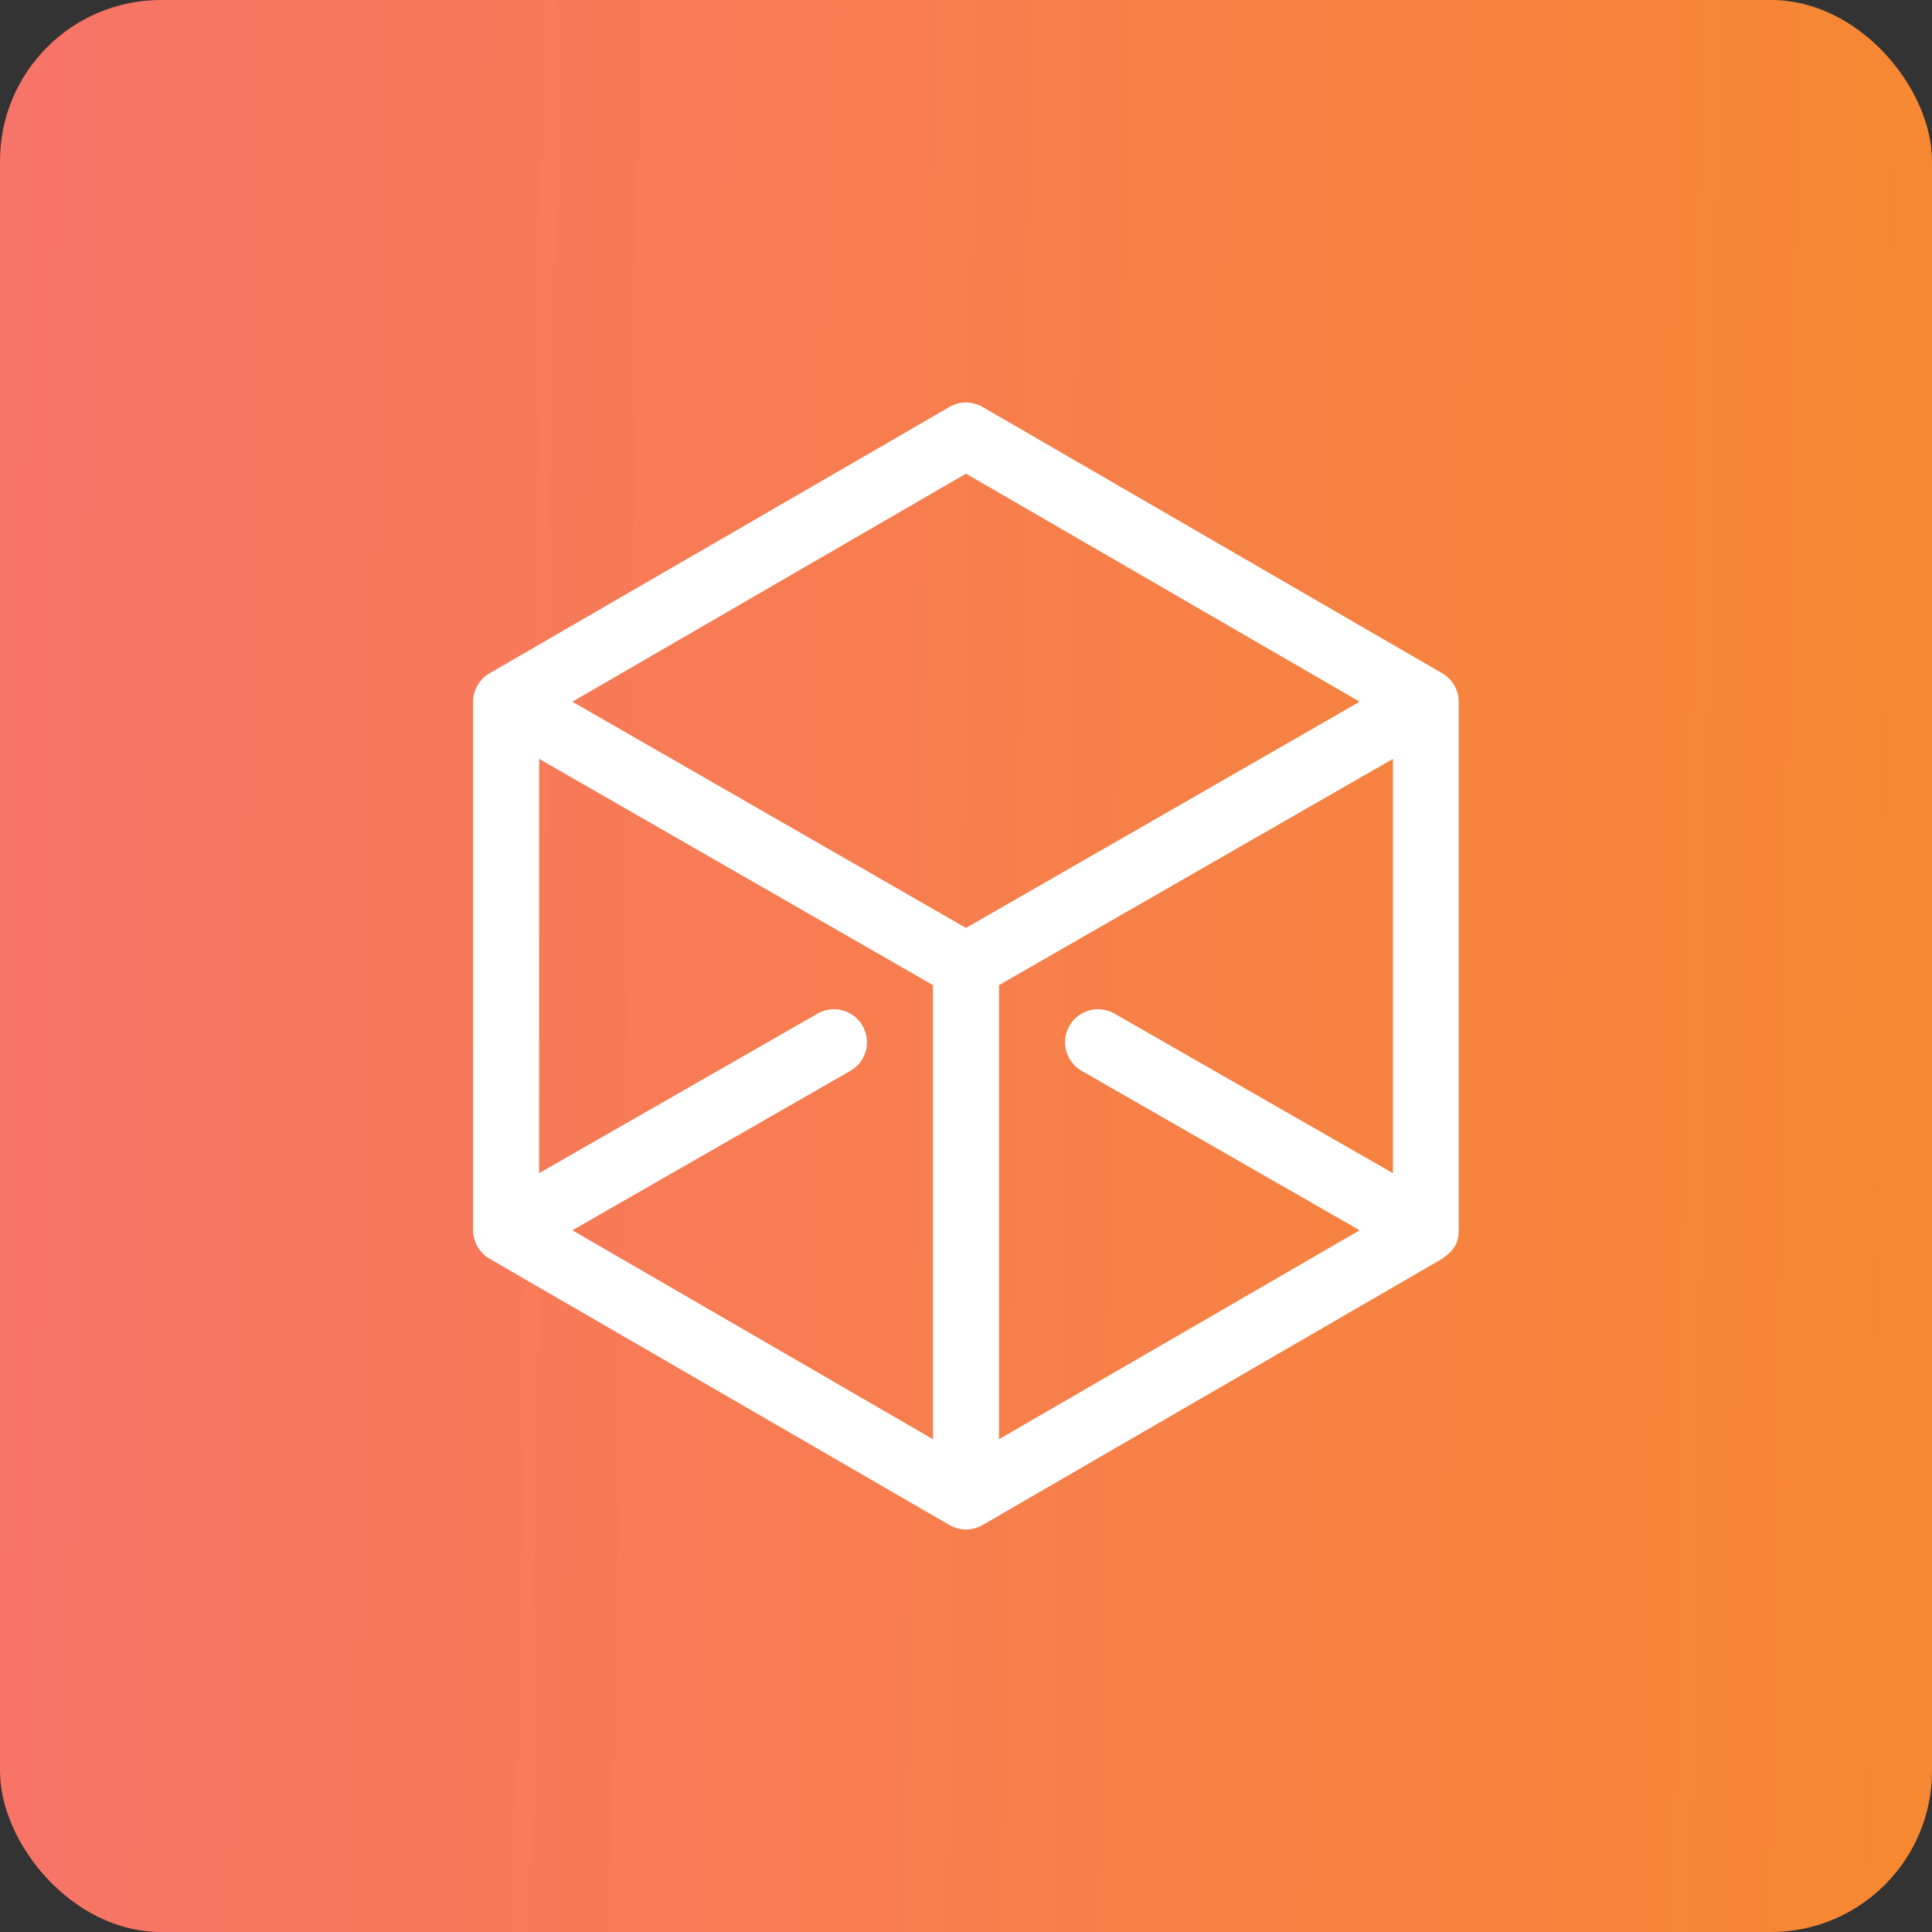 <svg width="48" height="48" viewBox="0 0 48 48" fill="none" xmlns="http://www.w3.org/2000/svg">
<rect x="0" y="0" width="48" height="48" fill="#333333" stroke="none"/>
<rect width="48" height="48" rx="4" fill="url(#paint0_linear_763_72515)"/>
<path d="M35.833 16.728L24.412 10.111C24.157 9.963 23.844 9.963 23.589 10.111L12.163 16.728C11.911 16.874 11.754 17.145 11.754 17.437C11.754 17.439 11.754 17.44 11.754 17.442V30.562C11.754 30.857 11.914 31.132 12.171 31.277L23.589 37.889C23.712 37.961 23.859 38 24 38C24.149 38 24.293 37.958 24.412 37.889L35.825 31.277C35.827 31.276 35.829 31.275 35.831 31.274C36.095 31.083 36.238 30.922 36.242 30.572C36.242 30.569 36.242 30.566 36.242 30.563V17.442C36.242 17.44 36.242 17.439 36.242 17.437C36.242 17.145 36.085 16.873 35.833 16.728ZM23.18 35.757L14.221 30.566L21.128 26.605C21.521 26.38 21.657 25.879 21.431 25.486C21.206 25.093 20.705 24.957 20.312 25.183L13.394 29.147V18.854L23.18 24.475V35.757V35.757ZM24 23.054L14.22 17.434L24 11.768L33.781 17.434L24 23.054ZM34.607 29.147L27.689 25.183C27.296 24.957 26.795 25.093 26.569 25.486C26.344 25.879 26.48 26.38 26.873 26.605L33.78 30.566L24.82 35.757V24.475L34.607 18.854V29.147H34.607Z" fill="white"/>
<defs>
<linearGradient id="paint0_linear_763_72515" x1="8.29947e-07" y1="21.84" x2="48" y2="22.56" gradientUnits="userSpaceOnUse">
<stop stop-color="#F77468"/>
<stop offset="1" stop-color="#F68831"/>
</linearGradient>
</defs>
</svg>
